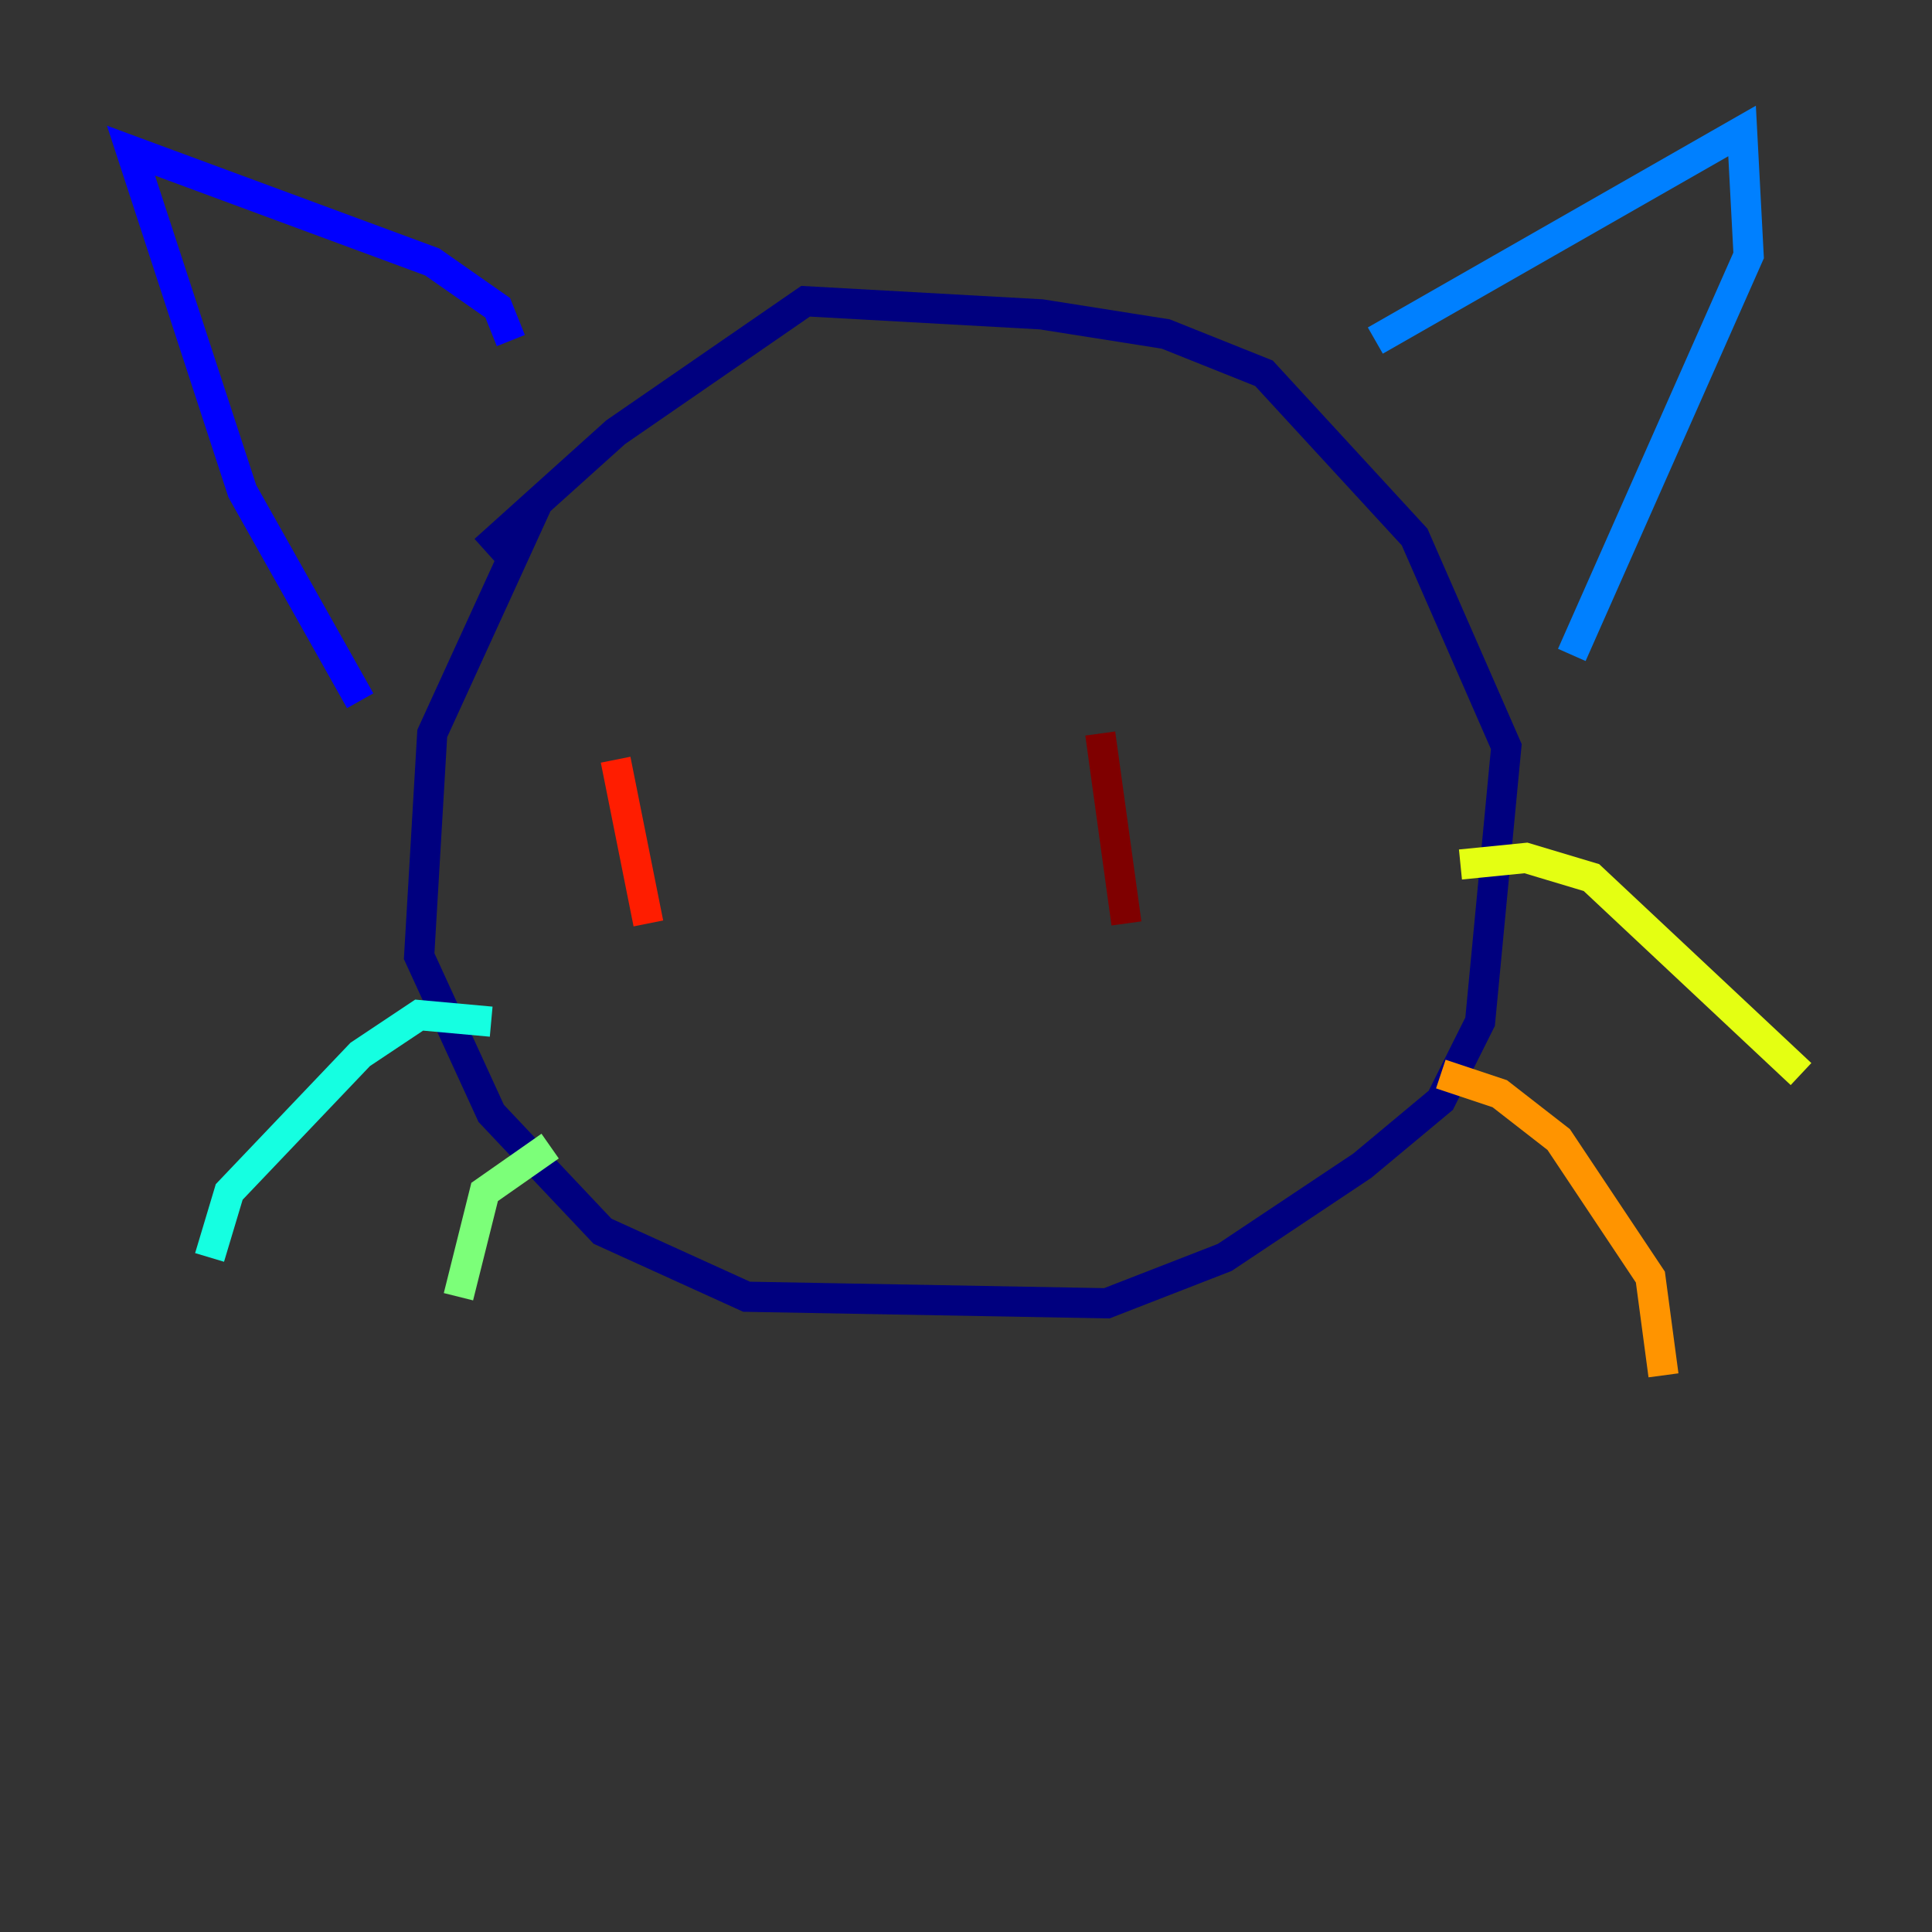 <?xml version="1.0" encoding="utf-8" ?>
<svg baseProfile="tiny" height="128" version="1.2" viewBox="0,0,128,128" width="128" xmlns="http://www.w3.org/2000/svg" xmlns:ev="http://www.w3.org/2001/xml-events" xmlns:xlink="http://www.w3.org/1999/xlink"><rect x="0" y="0" width="128" height="128" fill="#333333" stroke="none"/><defs /><polyline fill="none" points="35.58,33.41 28.637,48.597 27.77,63.349 32.542,73.763 39.919,81.573 49.464,85.912 73.329,86.346 81.139,83.308 90.251,77.234 95.458,72.895 98.061,67.688 99.797,49.464 93.722,35.58 83.742,24.732 77.234,22.129 68.99,20.827 53.37,19.959 40.786,28.637 32.108,36.447" stroke="#00007f" stroke-width="2" /><polyline fill="none" points="33.844,22.563 32.976,20.393 28.637,17.356 8.678,9.98 16.054,32.542 23.864,46.427" stroke="#0000ff" stroke-width="2" /><polyline fill="none" points="91.119,22.563 115.417,8.678 115.851,16.922 104.136,43.39" stroke="#0080ff" stroke-width="2" /><polyline fill="none" points="32.542,67.688 27.77,67.254 23.864,69.858 15.186,78.969 13.885,83.308" stroke="#15ffe1" stroke-width="2" /><polyline fill="none" points="36.447,75.932 32.108,78.969 30.373,85.912" stroke="#7cff79" stroke-width="2" /><polyline fill="none" points="96.759,57.275 101.098,56.841 105.437,58.142 119.322,71.159" stroke="#e4ff12" stroke-width="2" /><polyline fill="none" points="95.458,71.159 99.363,72.461 103.268,75.498 109.342,84.61 110.21,91.119" stroke="#ff9400" stroke-width="2" /><polyline fill="none" points="40.786,50.332 42.956,61.18" stroke="#ff1d00" stroke-width="2" /><polyline fill="none" points="72.895,48.597 74.63,61.18" stroke="#7f0000" stroke-width="2" /></svg>